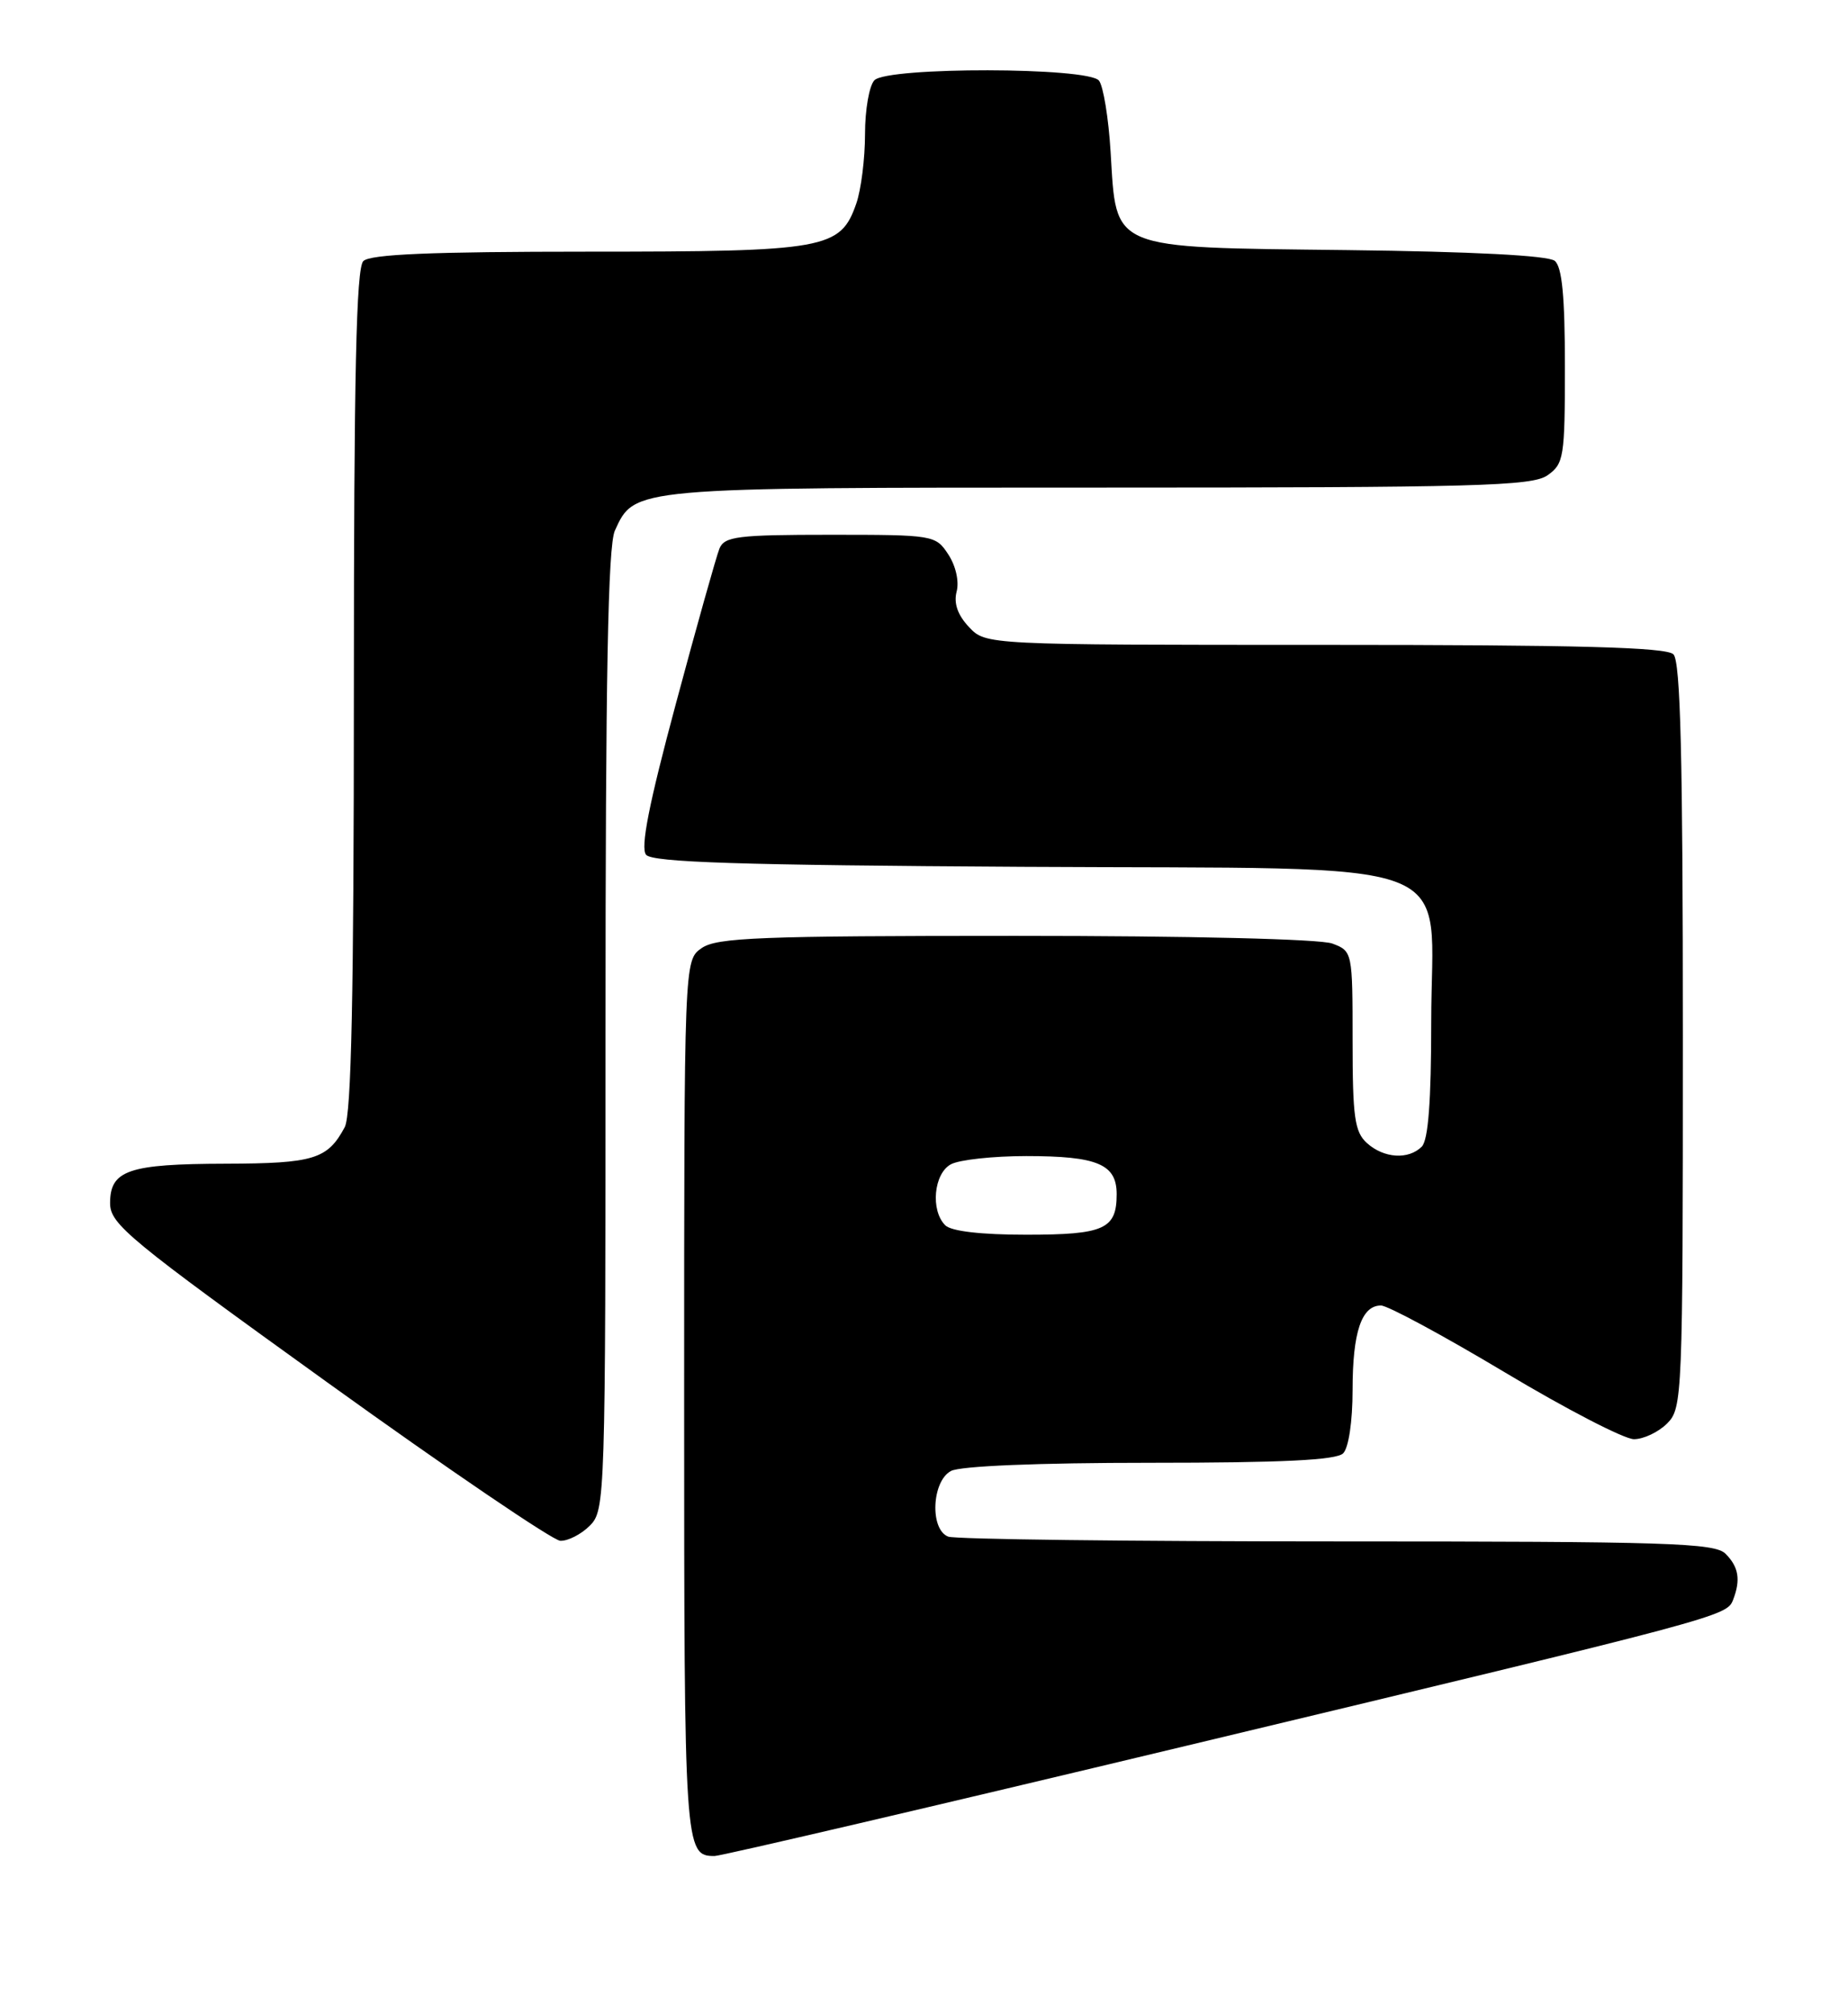 <?xml version="1.0" encoding="UTF-8" standalone="no"?>
<!DOCTYPE svg PUBLIC "-//W3C//DTD SVG 1.1//EN" "http://www.w3.org/Graphics/SVG/1.1/DTD/svg11.dtd" >
<svg xmlns="http://www.w3.org/2000/svg" xmlns:xlink="http://www.w3.org/1999/xlink" version="1.1" viewBox="0 0 235 256">
 <g >
 <path fill="currentColor"
d=" M 150.92 221.97 C 219.01 205.66 219.59 205.51 220.39 203.42 C 221.37 200.87 221.10 199.25 219.43 197.57 C 218.04 196.19 212.17 196.00 170.01 196.00 C 143.69 196.00 121.45 195.73 120.58 195.39 C 118.22 194.49 118.48 188.35 120.93 187.04 C 122.11 186.41 132.04 186.00 146.23 186.00 C 163.07 186.00 169.94 185.66 170.80 184.80 C 171.50 184.10 172.00 180.74 172.00 176.73 C 172.00 169.38 173.14 166.00 175.61 166.00 C 176.46 166.00 183.55 169.83 191.36 174.50 C 199.17 179.18 206.56 183.00 207.78 183.00 C 209.00 183.00 210.90 182.10 212.00 181.00 C 213.94 179.06 214.00 177.67 214.00 131.70 C 214.00 96.24 213.70 84.10 212.80 83.20 C 211.90 82.30 200.68 82.00 168.47 82.00 C 125.35 82.00 125.35 82.00 123.21 79.72 C 121.78 78.20 121.26 76.71 121.65 75.22 C 121.99 73.94 121.54 71.94 120.59 70.50 C 118.98 68.04 118.74 68.00 105.58 68.00 C 93.79 68.00 92.13 68.21 91.49 69.75 C 91.10 70.71 88.60 79.59 85.95 89.47 C 82.51 102.26 81.42 107.80 82.16 108.69 C 82.96 109.65 94.06 110.01 130.02 110.22 C 187.51 110.56 182.00 108.47 182.00 129.97 C 182.00 140.02 181.62 144.98 180.80 145.80 C 179.11 147.49 175.98 147.29 173.83 145.35 C 172.26 143.93 172.00 142.07 172.00 132.32 C 172.00 121.04 171.98 120.94 169.43 119.98 C 167.93 119.40 151.24 119.00 129.16 119.00 C 96.64 119.00 91.14 119.21 89.22 120.56 C 87.00 122.11 87.00 122.11 87.00 177.86 C 87.00 235.23 87.05 236.00 90.87 236.00 C 91.68 236.00 118.70 229.69 150.92 221.97 Z  M 75.00 194.00 C 76.96 192.04 77.00 190.67 77.00 131.05 C 77.00 85.92 77.31 69.41 78.19 67.47 C 80.71 61.96 80.24 62.00 139.73 62.00 C 187.73 62.00 194.83 61.81 196.78 60.44 C 198.87 58.98 199.00 58.16 199.00 46.57 C 199.00 37.72 198.64 33.94 197.71 33.17 C 196.89 32.49 187.24 31.99 171.23 31.80 C 140.89 31.44 142.00 31.90 141.23 19.33 C 140.97 15.02 140.30 10.94 139.75 10.25 C 138.38 8.53 112.91 8.49 111.20 10.20 C 110.54 10.86 110.00 13.94 110.00 17.05 C 110.00 20.16 109.50 24.13 108.89 25.88 C 106.87 31.68 105.08 32.00 74.75 32.00 C 54.81 32.00 47.07 32.33 46.20 33.20 C 45.30 34.10 45.00 47.59 45.00 87.77 C 45.00 126.42 44.68 141.73 43.84 143.32 C 41.66 147.40 39.92 147.94 28.68 147.97 C 16.32 148.00 14.00 148.80 14.00 152.99 C 14.00 155.66 16.32 157.57 41.75 175.87 C 57.01 186.85 70.29 195.87 71.25 195.92 C 72.21 195.96 73.90 195.10 75.00 194.00 Z  M 120.20 155.80 C 118.30 153.90 118.74 149.21 120.93 148.04 C 122.00 147.47 126.30 147.00 130.50 147.00 C 139.56 147.00 142.00 148.03 142.00 151.84 C 142.00 156.29 140.43 157.00 130.50 157.00 C 124.76 157.00 120.96 156.56 120.20 155.80 Z "/>
</g>
</svg>